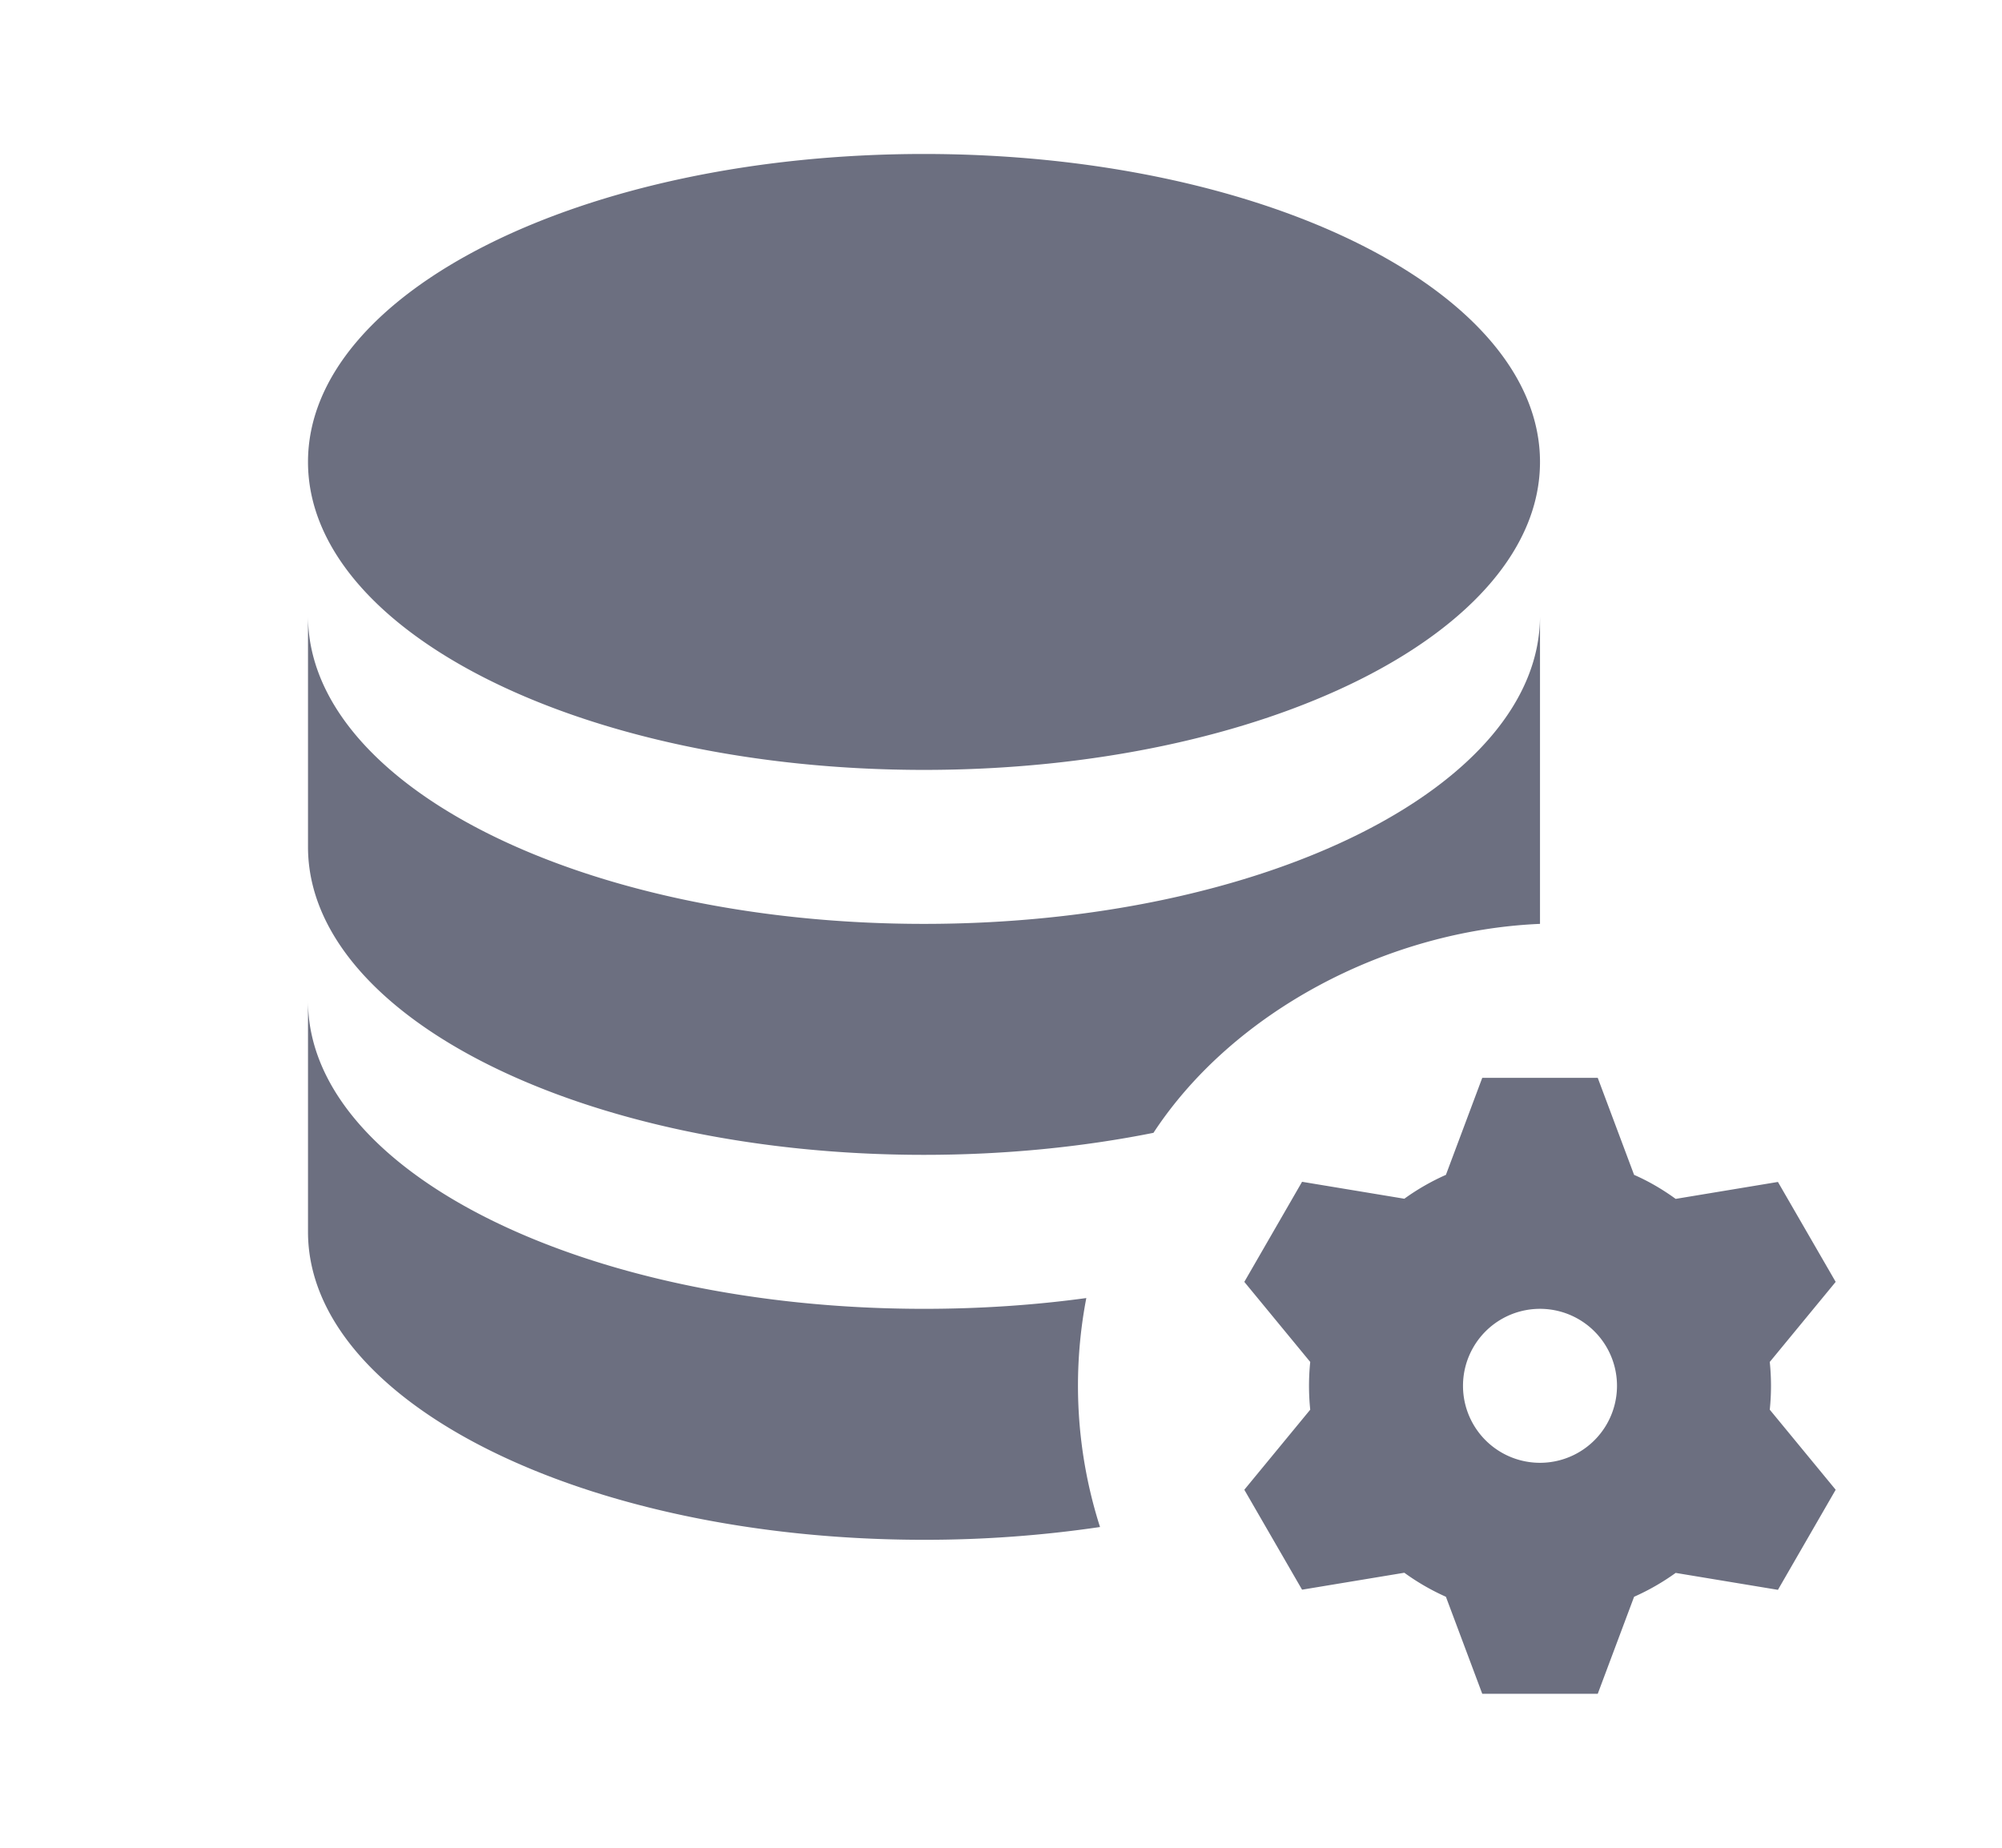 <svg xmlns="http://www.w3.org/2000/svg" width="13" height="12" fill="none" viewBox="0 0 13 12">
  <path fill="#6C6F80" fill-rule="evenodd" d="M6 7.5c-2.21 0-4-.895-4-2V4c0 1.105 1.79 2 4 2s4-.895 4-2v2c-.997.042-1.996.573-2.51 1.357-.46.092-.963.143-1.49.143Zm1.054.93a3.015 3.015 0 0 0 .089 1.487A7.79 7.79 0 0 1 6 10c-2.21 0-4-.895-4-2V6.5c0 1.105 1.79 2 4 2 .365 0 .718-.024 1.054-.07ZM6 1c2.21 0 4 .895 4 2S8.21 5 6 5s-4-.895-4-2 1.79-2 4-2Zm3.389 9.37a1.496 1.496 0 0 1-.27-.156l-.664.11-.375-.649.428-.52a1.517 1.517 0 0 1 0-.31l-.428-.52.375-.65.664.11a1.5 1.5 0 0 1 .27-.155L9.625 7h.75l.236.63c.096.042.186.095.27.156l.664-.11.375.649-.428.52a1.509 1.509 0 0 1 0 .31l.428.52-.375.65-.664-.11a1.5 1.5 0 0 1-.27.155l-.236.63h-.75l-.236-.63ZM10 9.5a.5.5 0 1 0 0-1 .5.5 0 0 0 0 1Z" clip-rule="evenodd"/>
</svg>
